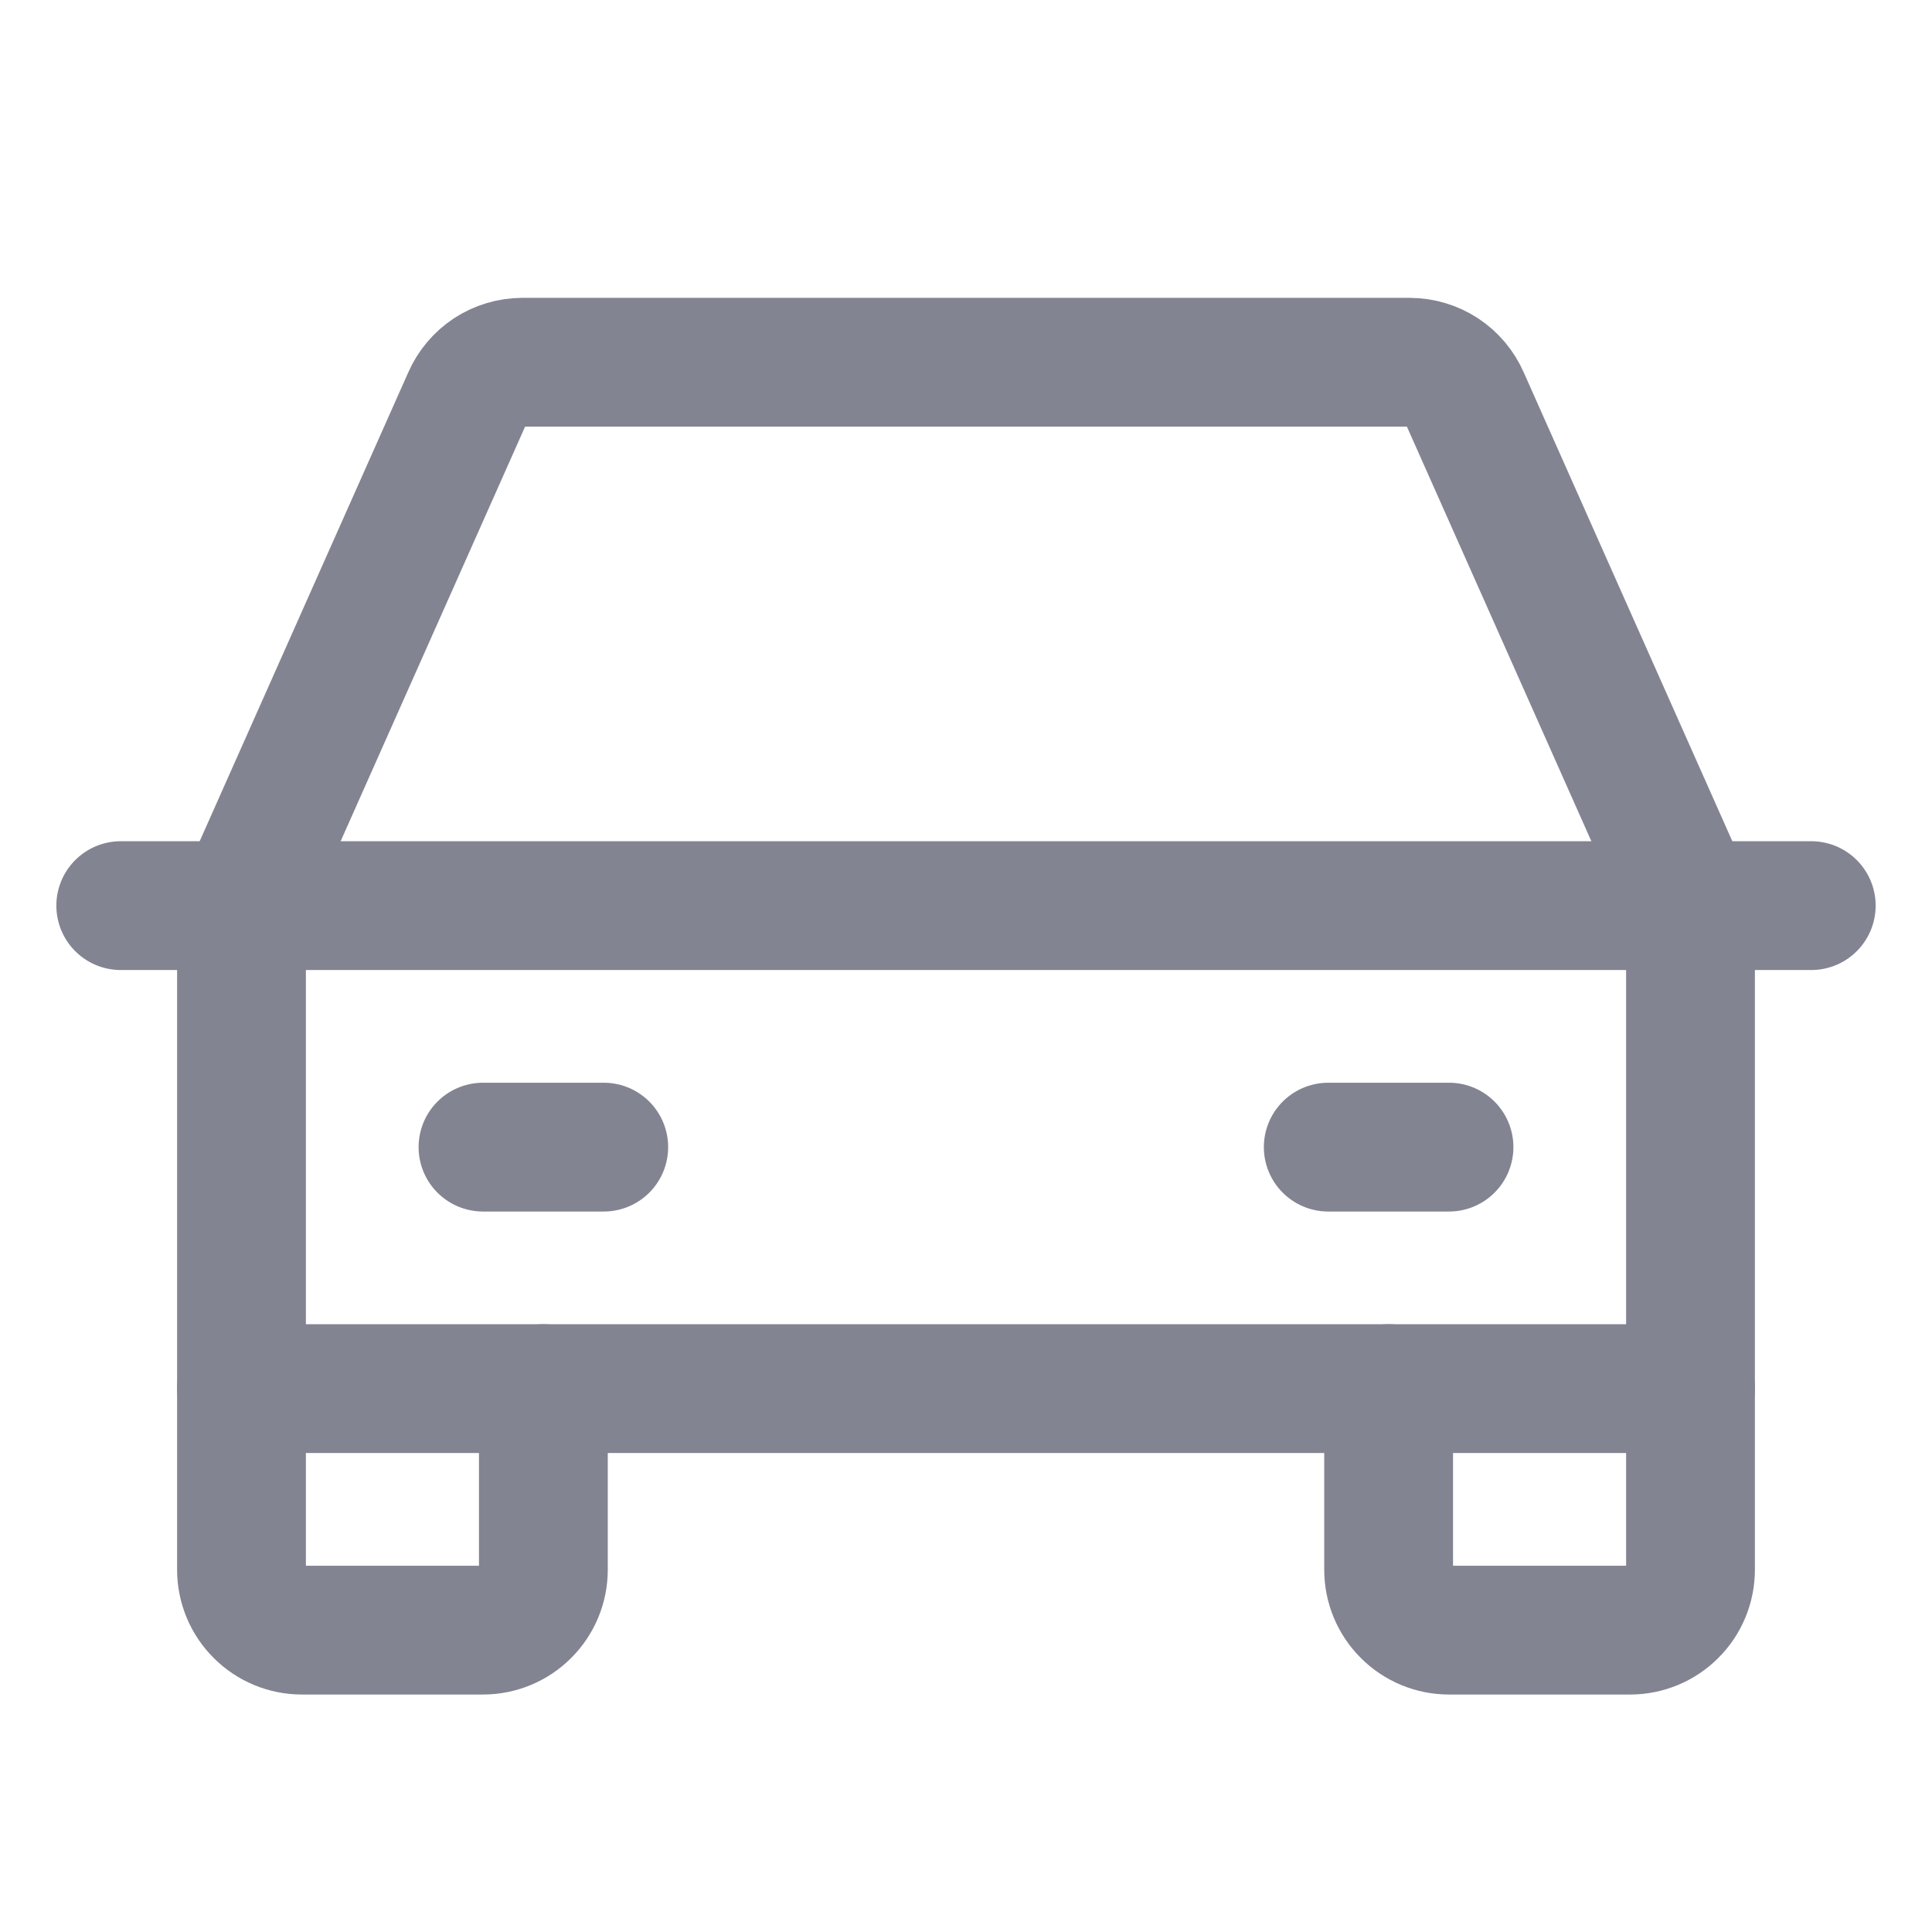 <svg width="24" height="24" viewBox="0 0 24 24" fill="none" xmlns="http://www.w3.org/2000/svg">
<path d="M1.5 11.25H22.5" stroke="#838492" stroke-width="1.6" stroke-linecap="round" stroke-linejoin="round"/>
<path d="M21 17.25V19.5C21 19.699 20.921 19.89 20.78 20.03C20.64 20.171 20.449 20.25 20.25 20.25H18C17.801 20.25 17.61 20.171 17.47 20.03C17.329 19.89 17.25 19.699 17.25 19.5V17.25" stroke="#838492" stroke-width="1.6" stroke-linecap="round" stroke-linejoin="round"/>
<path d="M6.75 17.25V19.5C6.75 19.699 6.671 19.89 6.53 20.03C6.39 20.171 6.199 20.25 6 20.25H3.75C3.551 20.25 3.36 20.171 3.22 20.03C3.079 19.89 3 19.699 3 19.5V17.25" stroke="#838492" stroke-width="1.6" stroke-linecap="round" stroke-linejoin="round"/>
<path d="M6 14.25H7.5" stroke="#838492" stroke-width="1.6" stroke-linecap="round" stroke-linejoin="round"/>
<path d="M16.5 14.25H18" stroke="#838492" stroke-width="1.6" stroke-linecap="round" stroke-linejoin="round"/>
<path d="M21 11.25L18.197 4.95C18.139 4.817 18.043 4.703 17.922 4.623C17.8 4.543 17.658 4.501 17.512 4.5H6.487C6.342 4.501 6.2 4.543 6.078 4.623C5.957 4.703 5.861 4.817 5.803 4.95L3 11.25V17.25H21V11.25Z" stroke="#838492" stroke-width="1.6" stroke-linecap="round" stroke-linejoin="round"/>
</svg>
